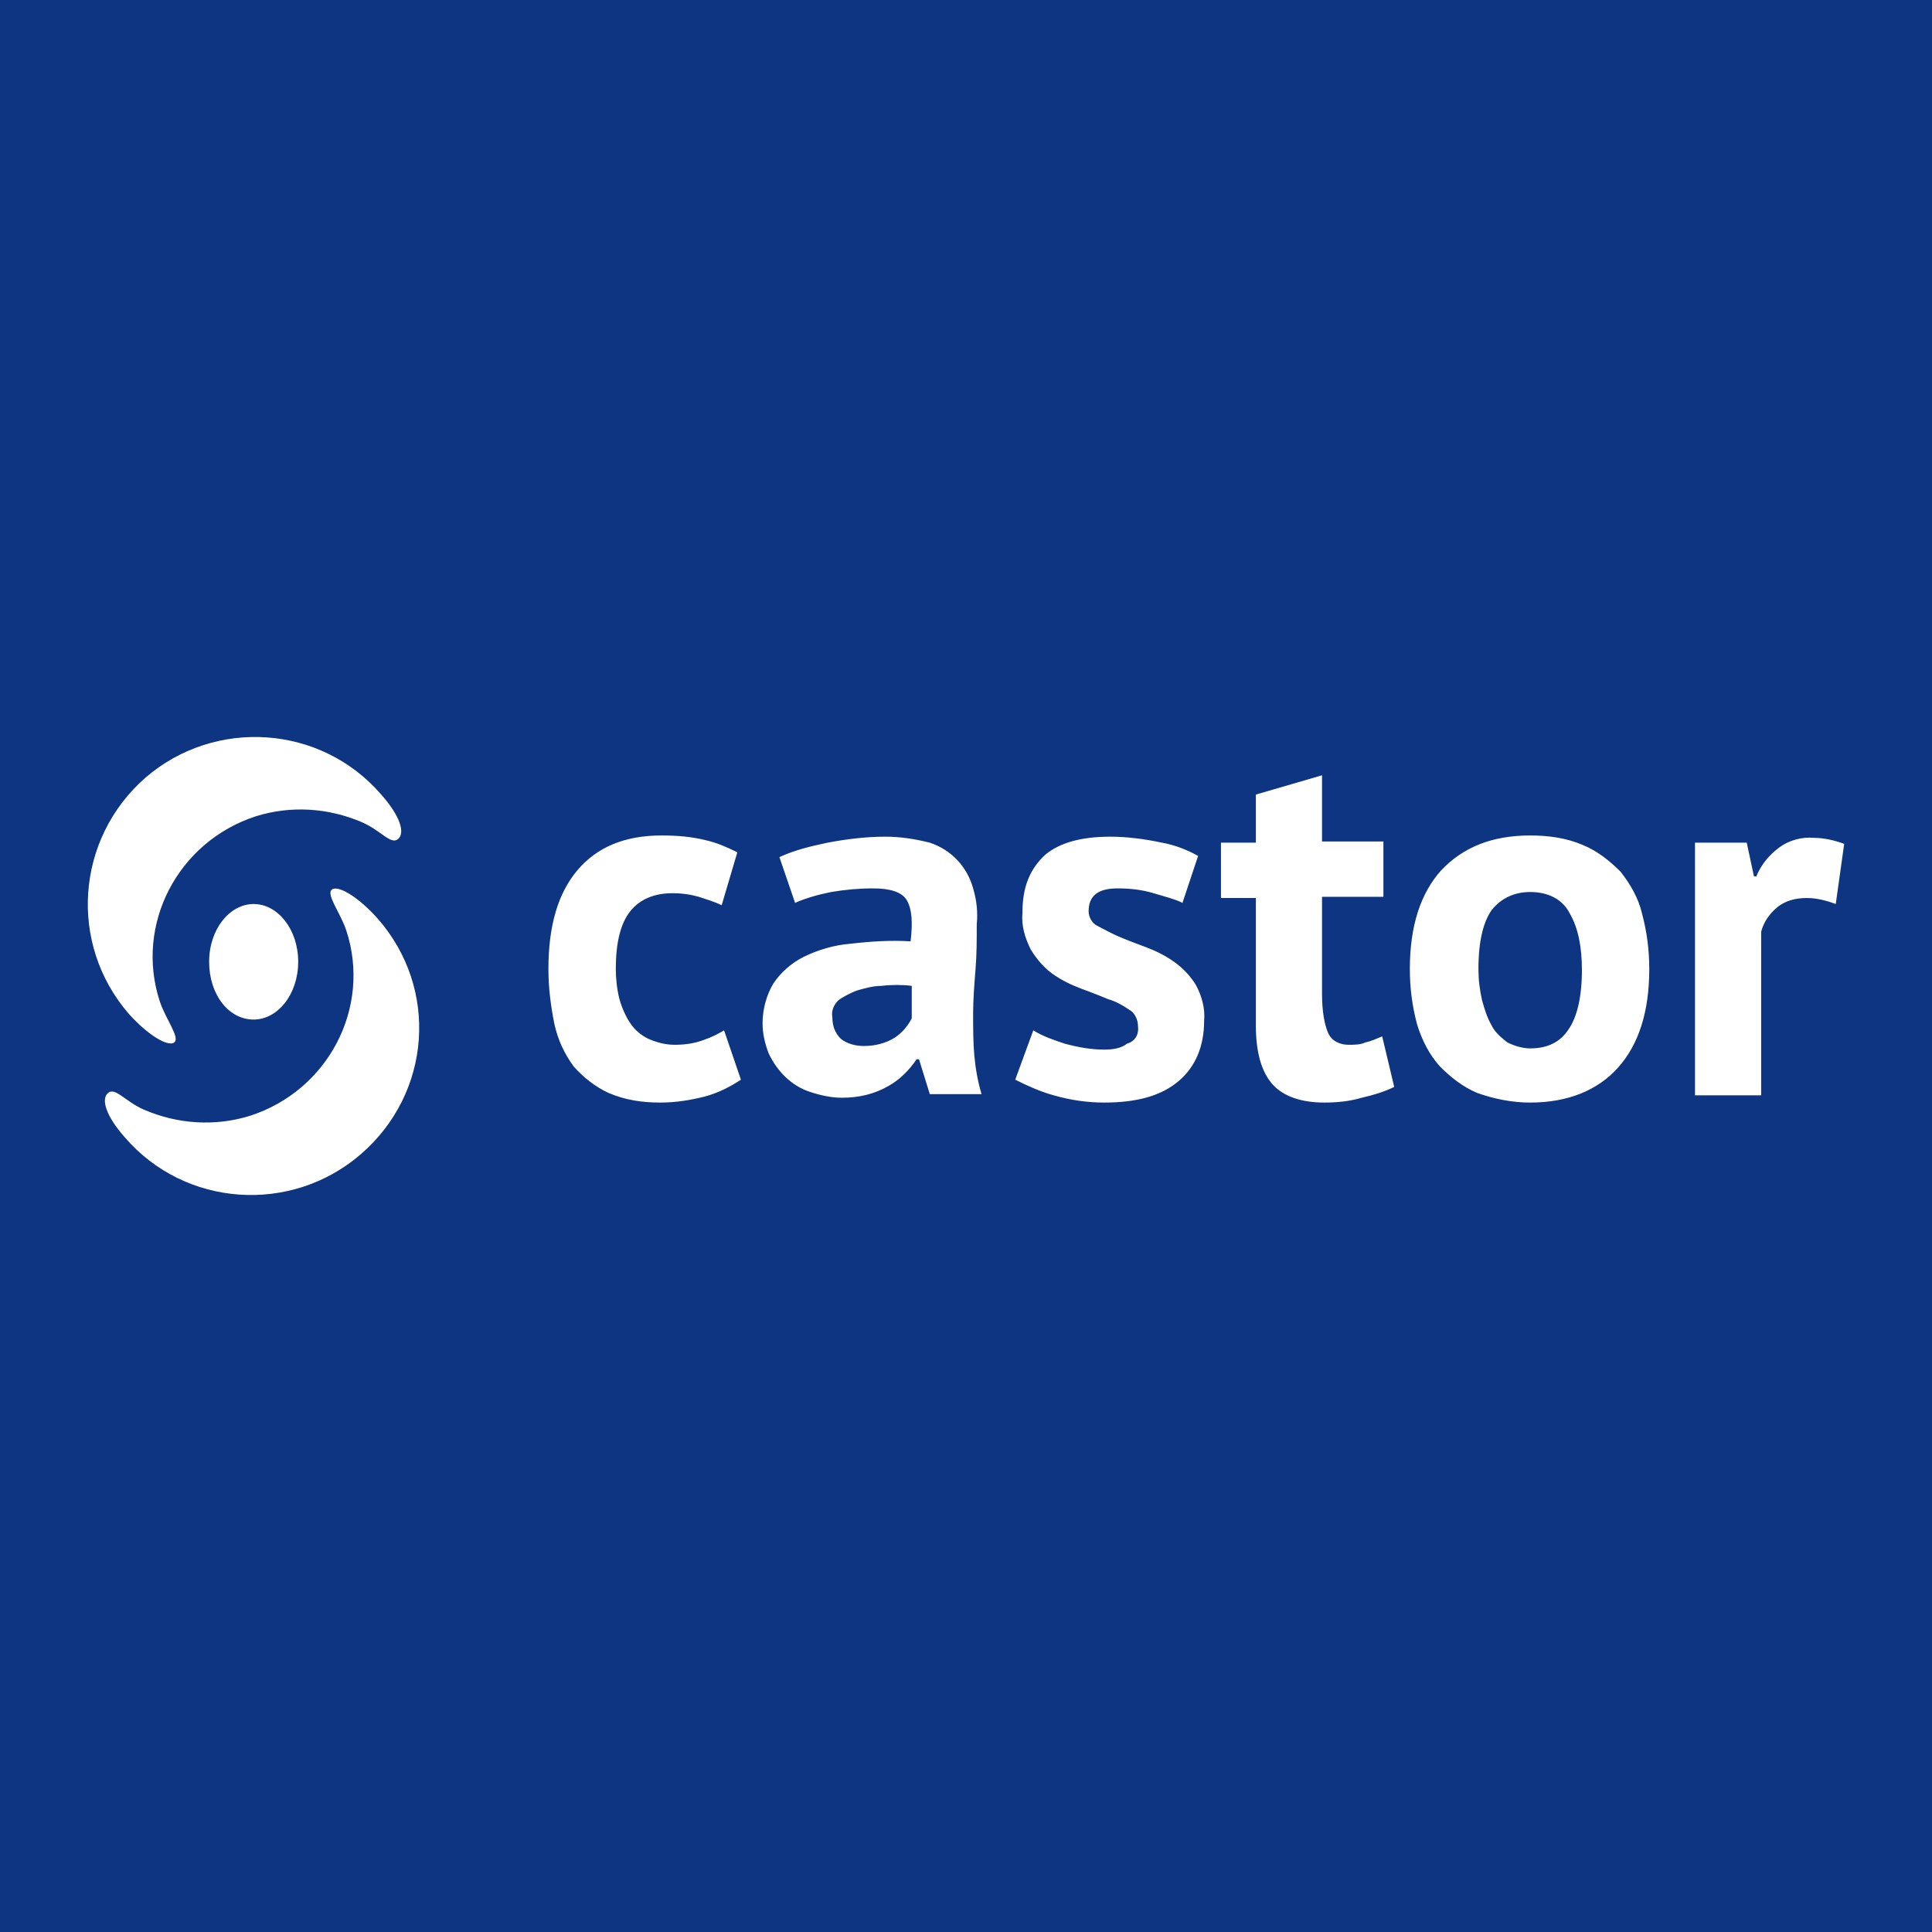<?xml version="1.0" encoding="UTF-8"?>
<svg xmlns="http://www.w3.org/2000/svg" xmlns:xlink="http://www.w3.org/1999/xlink" width="250px" height="250px" viewBox="0 0 250 250" version="1.1">
<g id="surface1">
<rect x="0" y="0" width="250" height="250" style="fill:rgb(5.49%,20.784%,50.588%);fill-opacity:1;stroke:none;"/>
<path style=" stroke:none;fill-rule:nonzero;fill:rgb(100%,100%,100%);fill-opacity:1;" d="M 95.875 139.711 C 94.473 140.645 92.918 141.426 91.203 141.891 C 89.336 142.359 87.469 142.672 85.445 142.672 C 83.109 142.672 80.93 142.359 78.75 141.426 C 77.039 140.645 75.48 139.402 74.234 138 C 72.988 136.285 72.211 134.574 71.746 132.551 C 71.277 130.215 70.965 127.879 70.965 125.391 C 70.965 119.785 72.211 115.582 74.703 112.625 C 77.195 109.664 80.773 108.109 85.602 108.109 C 87.625 108.109 89.492 108.266 91.359 108.73 C 92.762 109.043 94.164 109.664 95.41 110.289 L 93.383 117.137 C 92.449 116.672 91.359 116.359 90.426 116.047 C 89.336 115.738 88.246 115.582 87 115.582 C 84.668 115.582 82.797 116.359 81.551 117.918 C 80.309 119.473 79.684 121.965 79.684 125.391 C 79.684 126.633 79.84 128.035 80.152 129.281 C 80.461 130.371 80.93 131.461 81.551 132.395 C 82.176 133.328 82.953 133.953 83.887 134.418 C 84.977 134.887 86.066 135.195 87.312 135.195 C 88.559 135.195 89.805 135.043 91.051 134.574 C 91.984 134.262 92.918 133.797 93.695 133.328 Z M 100.855 110.91 C 102.883 109.977 104.906 109.508 107.086 109.043 C 109.574 108.574 112.066 108.266 114.559 108.266 C 116.582 108.266 118.449 108.574 120.316 109.043 C 123.121 109.977 125.145 112.156 125.922 114.957 C 126.391 116.516 126.543 118.07 126.391 119.629 C 126.391 121.652 126.391 123.52 126.234 125.391 C 126.078 127.414 125.922 129.281 125.922 131.148 C 125.922 133.02 125.922 134.887 126.078 136.598 C 126.234 138.312 126.543 140.023 127.012 141.582 L 120.316 141.582 L 118.918 137.066 L 118.605 137.066 C 117.672 138.465 116.426 139.711 115.023 140.492 C 113.156 141.582 111.133 142.047 108.953 142.047 C 107.551 142.047 106.148 141.734 104.75 141.27 C 102.414 140.492 100.547 138.621 99.457 136.285 C 98.988 135.043 98.676 133.797 98.676 132.395 C 98.676 130.684 99.145 128.812 100.078 127.258 C 101.012 125.855 102.414 124.609 103.973 123.832 C 105.84 122.898 108.02 122.277 110.043 122.121 C 112.688 121.809 115.336 121.652 117.828 121.809 C 118.137 119.316 117.98 117.605 117.359 116.516 C 116.738 115.426 115.18 114.957 113 114.957 C 111.133 114.957 109.418 115.113 107.551 115.426 C 105.996 115.738 104.281 116.203 102.883 116.828 Z M 111.754 135.352 C 113.156 135.352 114.559 135.043 115.801 134.262 C 116.738 133.641 117.516 132.707 117.98 131.773 L 117.98 127.57 C 116.738 127.414 115.336 127.414 114.09 127.57 C 113 127.57 111.91 127.879 110.82 128.191 C 110.043 128.504 109.109 128.969 108.484 129.438 C 107.863 130.059 107.551 130.84 107.707 131.617 C 107.707 132.707 108.02 133.641 108.797 134.418 C 109.574 135.043 110.664 135.352 111.754 135.352 Z M 147.25 132.707 C 147.25 131.93 146.785 130.992 146.16 130.684 C 145.227 130.059 144.449 129.594 143.359 129.281 C 142.27 128.812 141.023 128.348 139.777 127.879 C 138.531 127.414 137.285 126.789 136.195 126.012 C 135.105 125.234 134.172 124.145 133.395 122.898 C 132.617 121.34 132.148 119.785 132.305 118.07 C 132.305 114.805 133.238 112.469 135.262 110.598 C 137.133 109.043 139.934 108.266 143.668 108.266 C 145.848 108.266 148.184 108.574 150.363 109.043 C 152.078 109.355 153.633 109.977 155.035 110.754 L 153.012 116.828 C 152.078 116.359 150.832 116.047 149.273 115.582 C 147.719 115.113 146.16 114.957 144.605 114.957 C 142.113 114.957 140.867 115.891 140.867 117.918 C 140.867 118.695 141.336 119.473 141.957 119.785 C 142.891 120.25 143.668 120.719 144.758 121.188 C 145.848 121.652 147.094 122.121 148.34 122.586 C 149.586 123.055 150.832 123.676 151.922 124.457 C 153.012 125.234 153.945 126.168 154.723 127.414 C 155.5 128.812 155.969 130.527 155.812 132.082 C 155.812 135.352 154.723 138 152.543 139.867 C 150.363 141.734 147.25 142.672 142.891 142.672 C 140.711 142.672 138.531 142.359 136.352 141.734 C 134.641 141.27 132.93 140.492 131.371 139.711 L 133.707 133.328 C 134.953 134.109 136.352 134.574 137.754 135.043 C 139.465 135.508 141.18 135.82 142.891 135.82 C 143.98 135.82 145.07 135.664 145.848 135.043 C 146.938 134.73 147.406 133.797 147.25 132.707 Z M 157.992 109.043 L 162.508 109.043 L 162.508 102.816 L 171.07 100.324 L 171.07 108.887 L 179.012 108.887 L 179.012 116.047 L 171.07 116.047 L 171.07 128.66 C 171.07 130.84 171.383 132.551 171.848 133.641 C 172.316 134.73 173.406 135.195 174.496 135.195 C 175.273 135.195 176.051 135.195 176.676 134.887 C 177.453 134.73 178.074 134.418 178.855 134.109 L 180.41 140.645 C 179.164 141.27 177.609 141.734 176.207 142.047 C 174.652 142.516 172.938 142.672 171.383 142.672 C 168.422 142.672 166.09 141.891 164.688 140.336 C 163.285 138.777 162.508 136.285 162.508 132.707 L 162.508 116.203 L 157.992 116.203 Z M 182.434 125.391 C 182.434 119.785 183.836 115.582 186.484 112.625 C 189.285 109.664 193.02 108.109 198.004 108.109 C 200.34 108.109 202.672 108.418 204.852 109.355 C 206.723 110.133 208.277 111.379 209.68 112.777 C 210.926 114.336 212.016 116.203 212.48 118.227 C 213.105 120.562 213.414 122.898 213.414 125.391 C 213.414 130.992 212.016 135.195 209.367 138.156 C 206.723 141.113 202.828 142.672 198.004 142.672 C 195.668 142.672 193.332 142.203 191.152 141.426 C 189.285 140.645 187.727 139.402 186.328 138 C 184.926 136.441 183.992 134.574 183.367 132.551 C 182.746 130.215 182.434 127.879 182.434 125.391 Z M 191.309 125.391 C 191.309 126.789 191.465 128.035 191.777 129.438 C 192.086 130.527 192.398 131.617 193.02 132.707 C 193.488 133.641 194.266 134.262 195.047 134.887 C 195.98 135.352 197.07 135.664 198.004 135.664 C 200.184 135.664 201.895 134.887 202.984 133.172 C 204.074 131.617 204.699 128.969 204.699 125.543 C 204.699 122.586 204.23 120.098 203.141 118.227 C 202.207 116.359 200.34 115.426 198.004 115.426 C 195.98 115.426 194.266 116.203 193.02 117.762 C 191.93 119.316 191.309 121.809 191.309 125.391 Z M 237.547 116.98 C 236.301 116.516 235.055 116.203 233.809 116.203 C 232.41 116.203 231.008 116.516 229.918 117.449 C 228.984 118.227 228.207 119.316 227.895 120.562 L 227.895 141.734 L 219.332 141.734 L 219.332 109.043 L 226.027 109.043 L 226.961 113.402 L 227.27 113.402 C 227.895 111.844 228.984 110.598 230.23 109.664 C 231.477 108.73 233.188 108.266 234.742 108.418 C 235.988 108.418 237.391 108.73 238.637 109.199 Z M 48.859 118.852 C 46.367 116.047 43.723 114.492 42.941 115.113 C 42.164 115.738 44.031 118.07 44.812 120.406 C 48.082 130.371 42.477 141.113 32.355 144.383 C 27.844 145.785 23.016 145.473 18.656 143.605 C 16.164 142.516 14.922 140.645 13.984 141.426 C 13.051 142.203 13.676 144.383 16.164 147.184 C 23.949 156.215 37.648 157.148 46.68 149.363 C 55.863 141.426 56.801 127.879 48.859 118.852 Z M 16.633 131.148 C 19.125 133.953 21.77 135.508 22.551 134.887 C 23.328 134.262 21.461 131.93 20.68 129.594 C 17.41 119.629 23.016 108.887 33.137 105.617 C 37.648 104.215 42.477 104.527 46.836 106.395 C 49.328 107.484 50.57 109.355 51.504 108.574 C 52.441 107.797 51.816 105.617 49.328 102.816 C 41.543 93.785 27.844 92.852 18.812 100.637 C 9.781 108.574 8.848 122.121 16.633 131.148 Z M 32.824 116.98 C 29.711 116.98 27.062 120.25 27.062 124.457 C 27.062 128.66 29.555 131.93 32.824 131.93 C 35.938 131.93 38.586 128.66 38.586 124.457 C 38.586 120.25 35.938 116.98 32.824 116.98 Z M 32.824 116.98 "/>
</g>
</svg>
